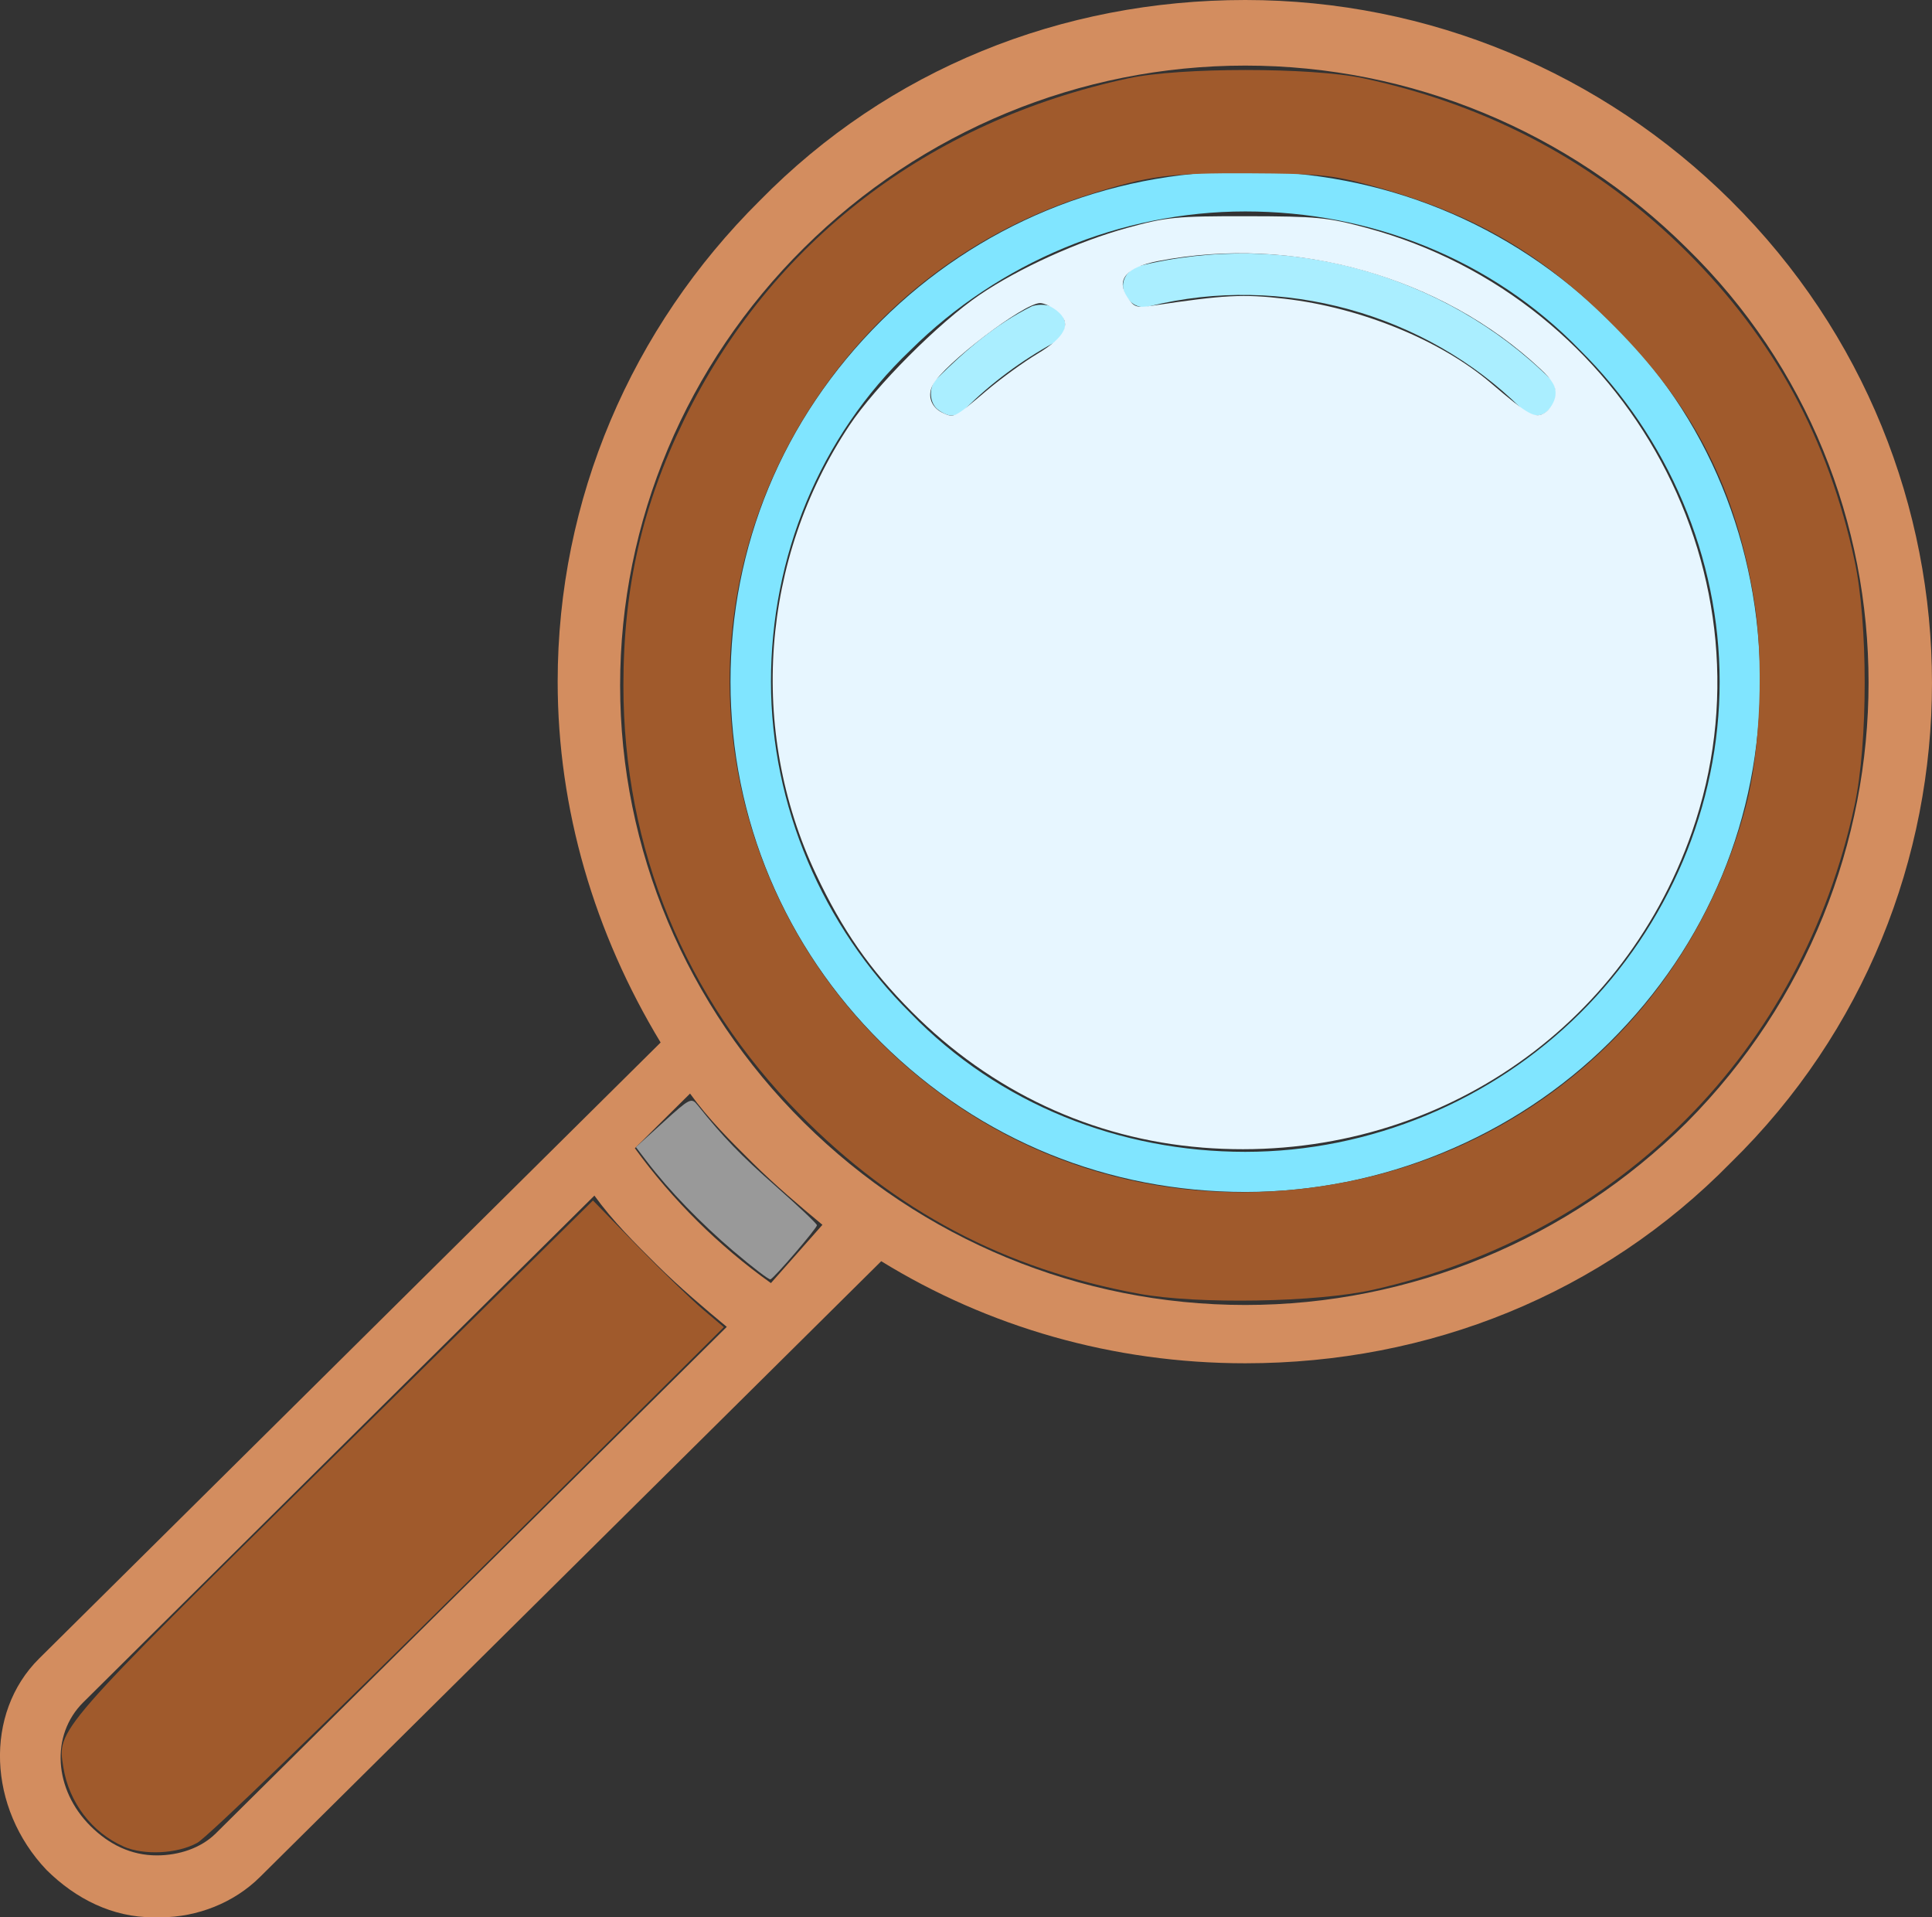 <?xml version="1.0" encoding="UTF-8" standalone="no"?>
<svg
   xmlns:dc="http://purl.org/dc/elements/1.1/"
   xmlns:cc="http://creativecommons.org/ns#"
   xmlns:rdf="http://www.w3.org/1999/02/22-rdf-syntax-ns#"
   xmlns:svg="http://www.w3.org/2000/svg"
   xmlns="http://www.w3.org/2000/svg"
   xmlns:sodipodi="http://sodipodi.sourceforge.net/DTD/sodipodi-0.dtd"
   xmlns:inkscape="http://www.inkscape.org/namespaces/inkscape"
   version="1.1"
   x="0px"
   y="0px"
   viewBox="0 0 59.955 59.486"
   enable-background="new 0 0 100 100"
   xml:space="preserve"
   id="svg18"
   sodipodi:docname="MagnifyingGlass.svg"
   inkscape:version="0.92.2 (5c3e80d, 2017-08-06)"
   width="59.955"
   height="59.486"><rect x="0" y="0" width="59.955" height="59.486" fill="#333333" stroke="none"/><defs
     id="defs22" /><sodipodi:namedview
     pagecolor="#ffffff"
     bordercolor="#666666"
     borderopacity="1"
     objecttolerance="10"
     gridtolerance="10"
     guidetolerance="10"
     inkscape:pageopacity="0"
     inkscape:pageshadow="2"
     inkscape:window-width="1366"
     inkscape:window-height="705"
     id="namedview20"
     showgrid="false"
     inkscape:zoom="7.552"
     inkscape:cx="-12.367697"
     inkscape:cy="20.685592"
     inkscape:window-x="-8"
     inkscape:window-y="-8"
     inkscape:window-maximized="1"
     inkscape:current-layer="svg18" /><g
     id="g830"
     transform="translate(-23.735,-23.7)"><path
       style="fill:#d38d5f;stroke-width:1.136"
       inkscape:connector-curvature="0"
       id="path2"
       d="M 77.443,29.92 C 73.449,25.962 68.085,23.7 62.38,23.7 c -5.706,0 -11.069,2.149 -15.063,6.22 -3.994,3.958 -6.276,9.273 -6.276,14.928 0,3.958 1.141,7.803 3.195,11.196 L 24.95,75.156 c -1.712,1.696 -1.598,4.637 0.228,6.559 0.913,0.905 2.054,1.47 3.309,1.47 0.114,0 0.114,0 0.228,0 1.141,0 2.282,-0.452 3.081,-1.244 L 51.082,62.829 c 3.309,2.036 7.189,3.167 11.297,3.167 5.706,0 11.069,-2.149 15.063,-6.22 8.33,-8.143 8.33,-21.6 0,-29.856 z M 30.428,80.585 c -0.456,0.452 -1.141,0.679 -1.826,0.679 -0.799,0 -1.483,-0.339 -2.054,-0.905 -1.141,-1.131 -1.255,-2.827 -0.228,-3.845 L 42.181,60.794 c 0.571,0.792 1.255,1.47 1.94,2.149 0.685,0.679 1.483,1.357 2.168,1.923 z M 47.659,63.508 C 46.86,62.942 46.061,62.264 45.377,61.585 44.692,60.907 44.007,60.115 43.437,59.324 l 1.712,-1.696 c 0.571,0.792 1.255,1.47 1.94,2.149 0.685,0.679 1.483,1.357 2.168,1.923 z m 28.414,-4.976 c -3.652,3.619 -8.559,5.655 -13.694,5.655 -5.135,0 -10.042,-2.036 -13.694,-5.655 -3.652,-3.619 -5.706,-8.482 -5.706,-13.571 0,-5.089 2.054,-9.952 5.706,-13.571 3.652,-3.619 8.559,-5.655 13.694,-5.655 5.135,0 10.042,2.036 13.694,5.655 7.531,7.351 7.531,19.565 0,27.142 z" /><path
       style="fill:#80e5ff;stroke-width:1.136"
       inkscape:connector-curvature="0"
       id="path4"
       d="m 73.677,33.652 c -3.081,-3.053 -7.075,-4.637 -11.297,-4.637 -4.336,0 -8.33,1.696 -11.297,4.637 -3.081,3.053 -4.679,7.012 -4.679,11.196 0,4.297 1.712,8.256 4.679,11.196 3.081,3.053 7.075,4.637 11.297,4.637 4.222,0 8.33,-1.696 11.297,-4.637 3.081,-3.053 4.679,-7.012 4.679,-11.196 0,-4.184 -1.598,-8.256 -4.679,-11.196 z m -0.913,21.487 c -2.739,2.714 -6.504,4.297 -10.384,4.297 -3.88,0 -7.646,-1.47 -10.384,-4.297 -2.739,-2.714 -4.336,-6.446 -4.336,-10.291 0,-3.845 1.483,-7.577 4.336,-10.291 2.739,-2.714 6.504,-4.297 10.384,-4.297 3.88,0 7.646,1.47 10.384,4.297 2.739,2.714 4.336,6.446 4.336,10.291 0,3.845 -1.598,7.577 -4.336,10.291 z" /><path
       style="fill:#aaeeff;stroke-width:1.136"
       inkscape:connector-curvature="0"
       id="path6"
       d="m 59.07,31.956 c -0.342,0.113 -0.571,0.452 -0.456,0.792 0.114,0.339 0.456,0.565 0.799,0.452 4.108,-1.018 8.559,0.226 11.525,3.167 0.114,0.113 0.342,0.226 0.456,0.226 0.228,0 0.342,-0.113 0.456,-0.226 0.228,-0.226 0.228,-0.679 0,-0.905 -3.309,-3.28 -8.216,-4.637 -12.781,-3.506 z" /><path
       style="fill:#aaeeff;stroke-width:1.136"
       inkscape:connector-curvature="0"
       id="path8"
       d="m 55.761,33.2 c -1.141,0.565 -2.054,1.357 -2.967,2.262 -0.228,0.226 -0.228,0.679 0,0.905 0.114,0.113 0.342,0.226 0.456,0.226 0.228,0 0.342,-0.113 0.456,-0.226 0.799,-0.792 1.712,-1.47 2.739,-2.036 0.342,-0.226 0.456,-0.565 0.228,-0.905 C 56.56,33.2 56.103,33.087 55.761,33.2 Z" /></g><path
     style="fill:#a05a2c;fill-opacity:1;stroke:none;stroke-width:0.132;stroke-opacity:1"
     d="M 35.349,40.139 C 31.175,39.371 27.785,37.58 24.822,34.576 21.251,30.956 19.344,26.316 19.346,21.255 c 0.002,-3.033 0.585,-5.575 1.892,-8.247 2.692,-5.502 7.559,-9.238 13.782,-10.579 1.587,-0.342 5.68,-0.343 7.28,-0.002 3.919,0.836 7.296,2.648 10.052,5.394 2.697,2.687 4.386,5.795 5.2,9.569 0.419,1.943 0.419,5.654 0,7.598 -1.642,7.619 -7.276,13.292 -14.921,15.023 -1.747,0.396 -5.472,0.461 -7.283,0.128 z m 6.453,-3.473 c 6.056,-1.194 10.77,-5.628 12.372,-11.637 0.463,-1.738 0.572,-4.559 0.249,-6.489 -0.554,-3.311 -1.802,-5.801 -4.106,-8.189 -2.362,-2.449 -4.558,-3.738 -7.873,-4.623 -1.126,-0.301 -1.537,-0.34 -3.653,-0.351 -2.499,-0.013 -3.134,0.071 -5.001,0.661 -3.519,1.112 -6.459,3.326 -8.515,6.415 -4.411,6.626 -3.174,15.423 2.908,20.681 3.753,3.244 8.644,4.513 13.618,3.532 z"
     id="path819"
     inkscape:connector-curvature="0" /><path
     style="fill:#a05a2c;fill-opacity:1;stroke:none;stroke-width:0.132;stroke-opacity:1"
     d="m 3.834,57.287 c -0.977,-0.427 -1.694,-1.369 -1.868,-2.454 -0.19,-1.186 -0.298,-1.062 8.397,-9.649 l 8.038,-7.939 1.389,1.422 c 0.764,0.782 1.678,1.666 2.031,1.965 l 0.642,0.543 -7.9,7.851 c -4.455,4.428 -8.136,7.981 -8.442,8.149 -0.621,0.341 -1.651,0.392 -2.288,0.114 z"
     id="path821"
     inkscape:connector-curvature="0" /><path
     style="fill:#999999;fill-opacity:1;stroke:none;stroke-width:0.132;stroke-opacity:1"
     d="m 22.769,38.824 c -1.033,-0.88 -2.004,-1.885 -2.694,-2.788 l -0.341,-0.446 0.856,-0.777 c 0.814,-0.74 0.865,-0.765 1.054,-0.53 0.805,1.005 1.336,1.555 2.443,2.531 0.696,0.614 1.265,1.154 1.265,1.199 0,0.094 -1.318,1.629 -1.442,1.68 -0.044,0.018 -0.557,-0.373 -1.14,-0.87 z"
     id="path823"
     inkscape:connector-curvature="0" /><path
     style="fill:#e7f6ff;fill-opacity:1;stroke:none;stroke-width:0.132;stroke-opacity:1"
     d="M 37.301,35.603 C 33.89,35.33 30.755,33.863 28.296,31.392 26.994,30.082 26.145,28.864 25.323,27.124 23.212,22.656 23.608,17.333 26.358,13.2 c 0.817,-1.227 2.779,-3.194 4.041,-4.051 1.215,-0.825 3.058,-1.661 4.585,-2.08 1.22,-0.335 1.512,-0.364 3.708,-0.361 2.166,0.003 2.504,0.036 3.708,0.36 8.174,2.201 12.853,10.881 10.106,18.747 -2.229,6.383 -8.371,10.337 -15.204,9.789 z m -6.677,-23.49 c 0.442,-0.374 1.145,-0.883 1.561,-1.132 0.893,-0.533 1.089,-0.955 0.619,-1.335 -0.165,-0.133 -0.403,-0.242 -0.529,-0.242 -0.502,0 -2.981,1.89 -3.327,2.536 -0.181,0.339 -0.05,0.705 0.312,0.871 0.352,0.161 0.344,0.165 1.364,-0.698 z m 17.644,0.157 c 0.031,-0.262 -0.083,-0.465 -0.463,-0.821 -3.069,-2.874 -7.655,-4.168 -11.869,-3.349 -0.983,0.191 -1.31,0.575 -0.952,1.12 0.203,0.31 0.285,0.338 0.777,0.264 2.245,-0.336 2.81,-0.365 4.108,-0.215 2.363,0.274 4.836,1.285 6.391,2.61 1.192,1.017 1.386,1.122 1.692,0.919 0.152,-0.1 0.295,-0.339 0.318,-0.53 z"
     id="path822"
     inkscape:connector-curvature="0" /></svg>